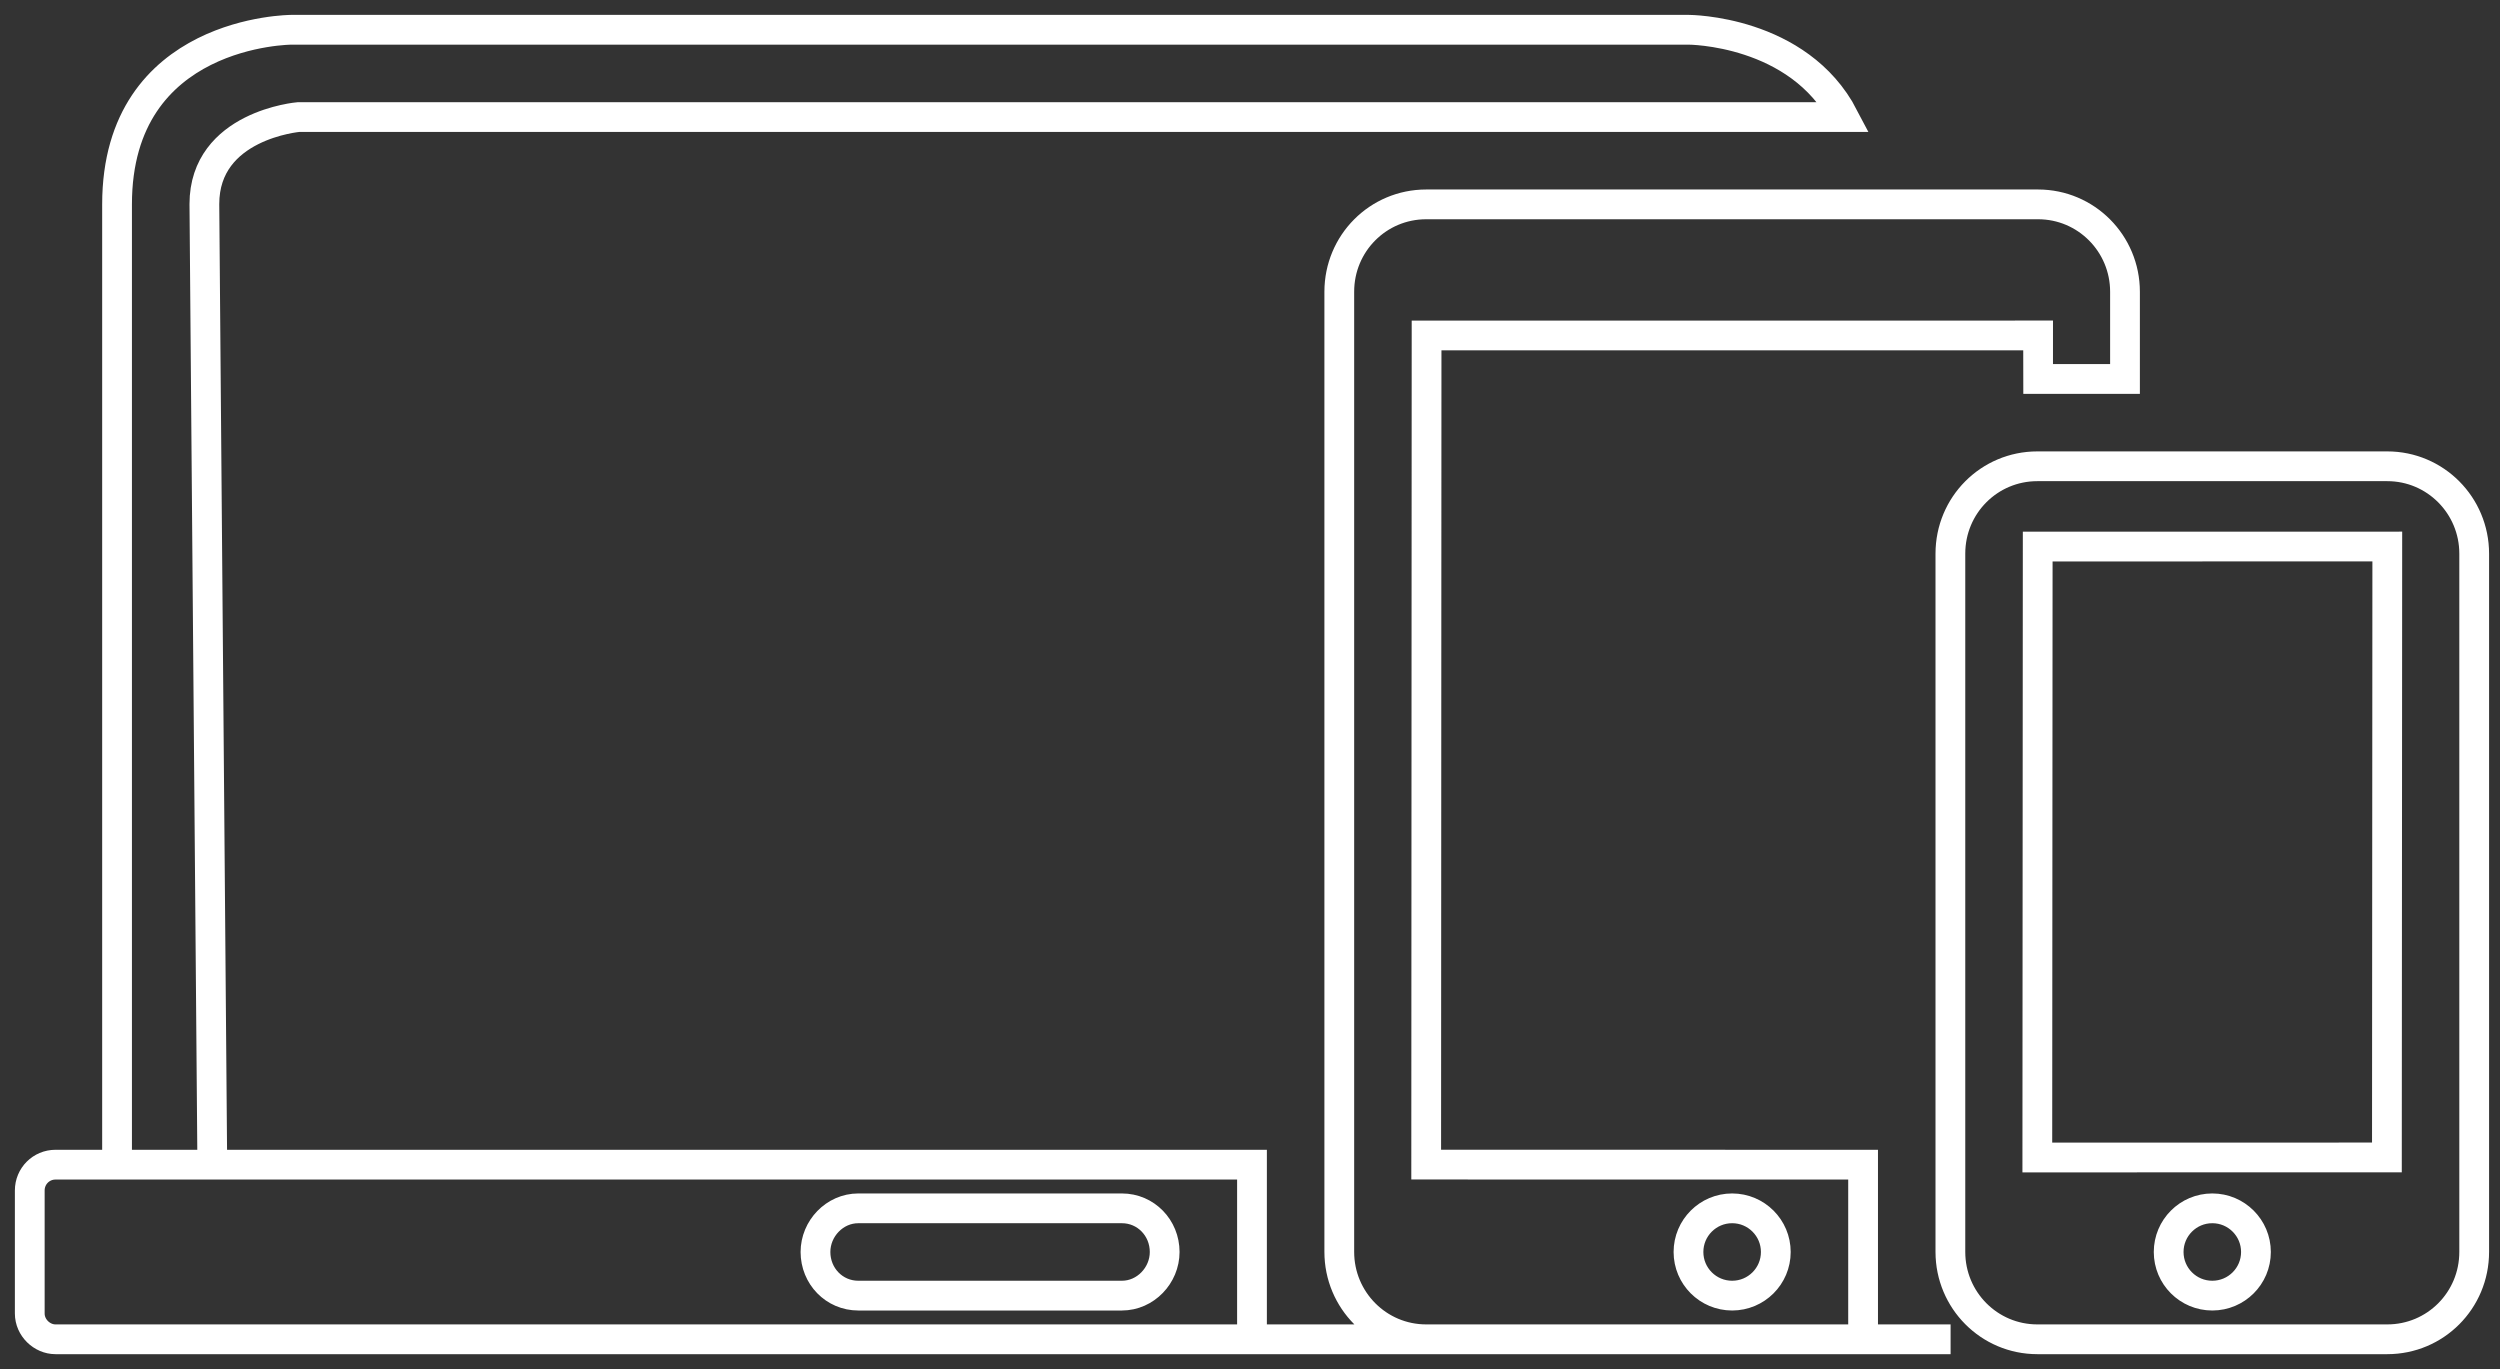 <?xml version="1.0" encoding="UTF-8"?>
<svg width="84px" height="46px" viewBox="0 0 84 46" version="1.1" xmlns="http://www.w3.org/2000/svg" xmlns:xlink="http://www.w3.org/1999/xlink">
    <rect x="0" y="0" width="84" height="46" fill="#333333" stroke="none"/>
    <!-- Generator: Sketch 54.1 (76490) - https://sketchapp.com -->
    <title>a-link</title>
    <desc>Created with Sketch.</desc>
    <g id="Page-1" stroke="none" stroke-width="1" fill="none" fill-rule="evenodd">
        <g id="onboarding" transform="translate(-236, -912)" stroke="#FFFFFF">
            <g id="Group-10" transform="translate(0, 888)">
                <g id="Group-7" transform="translate(198, 25)">
                    <g id="a-link" transform="translate(39, 0)">
                        <path d="M46.92,44 C45.305,44 44,42.686 44,41.064 L44,8.803 C44,7.171 45.307,5.867 46.92,5.867 L67.48,5.867 C69.095,5.867 70.4,7.181 70.4,8.803 L70.4,11.733 L67.48,11.733 C67.479,11.589 67.479,11.101 67.48,10.271 C53.984,10.27 47.136,10.27 46.933,10.271 C46.933,10.271 46.929,19.558 46.92,38.131 C52.658,38.133 57.552,38.134 61.6,38.133 L61.6,44 L64.54,44 L46.92,44 Z M60.954,2.933 C59.429,0 55.733,0 55.733,0 L8.8,0 C8.8,0 2.933,0 2.933,5.867 L2.933,38.133 L5.867,38.133 L6.133,38.133 L5.867,5.858 C5.867,3.2 9.033,2.933 9.033,2.933 L48.252,2.933 L60.954,2.933 L60.954,2.933 Z M52.34,44 L0.863,44 C0.412,44 0,43.612 0,43.134 L0,38.999 C0,38.518 0.386,38.133 0.863,38.133 L41.067,38.133 L41.067,44 L52.34,44 L52.34,44 Z M27.839,39.6 C27.044,39.6 26.4,40.28 26.4,41.067 C26.4,41.877 27.031,42.533 27.839,42.533 L36.695,42.533 C37.489,42.533 38.133,41.853 38.133,41.067 C38.133,40.257 37.502,39.6 36.695,39.6 L27.839,39.6 Z M57.2,42.533 C58.01,42.533 58.667,41.877 58.667,41.067 C58.667,40.257 58.01,39.6 57.2,39.6 C56.39,39.6 55.733,40.257 55.733,41.067 C55.733,41.877 56.39,42.533 57.2,42.533 Z M64.533,17.603 L64.533,41.064 C64.533,42.686 65.838,44 67.454,44 L79.213,44 C80.826,44 82.133,42.696 82.133,41.064 L82.133,17.603 C82.133,15.981 80.828,14.667 79.213,14.667 L67.454,14.667 C65.841,14.667 64.533,15.971 64.533,17.603 Z M79.213,17.363 L79.2,37.89 L67.454,37.892 L67.467,17.365 L79.213,17.363 Z M73.333,42.533 C74.143,42.533 74.8,41.877 74.8,41.067 C74.8,40.257 74.143,39.6 73.333,39.6 C72.523,39.6 71.867,40.257 71.867,41.067 C71.867,41.877 72.523,42.533 73.333,42.533 Z" id="a"></path>
                    </g>
                </g>
            </g>
        </g>
    </g>
</svg>